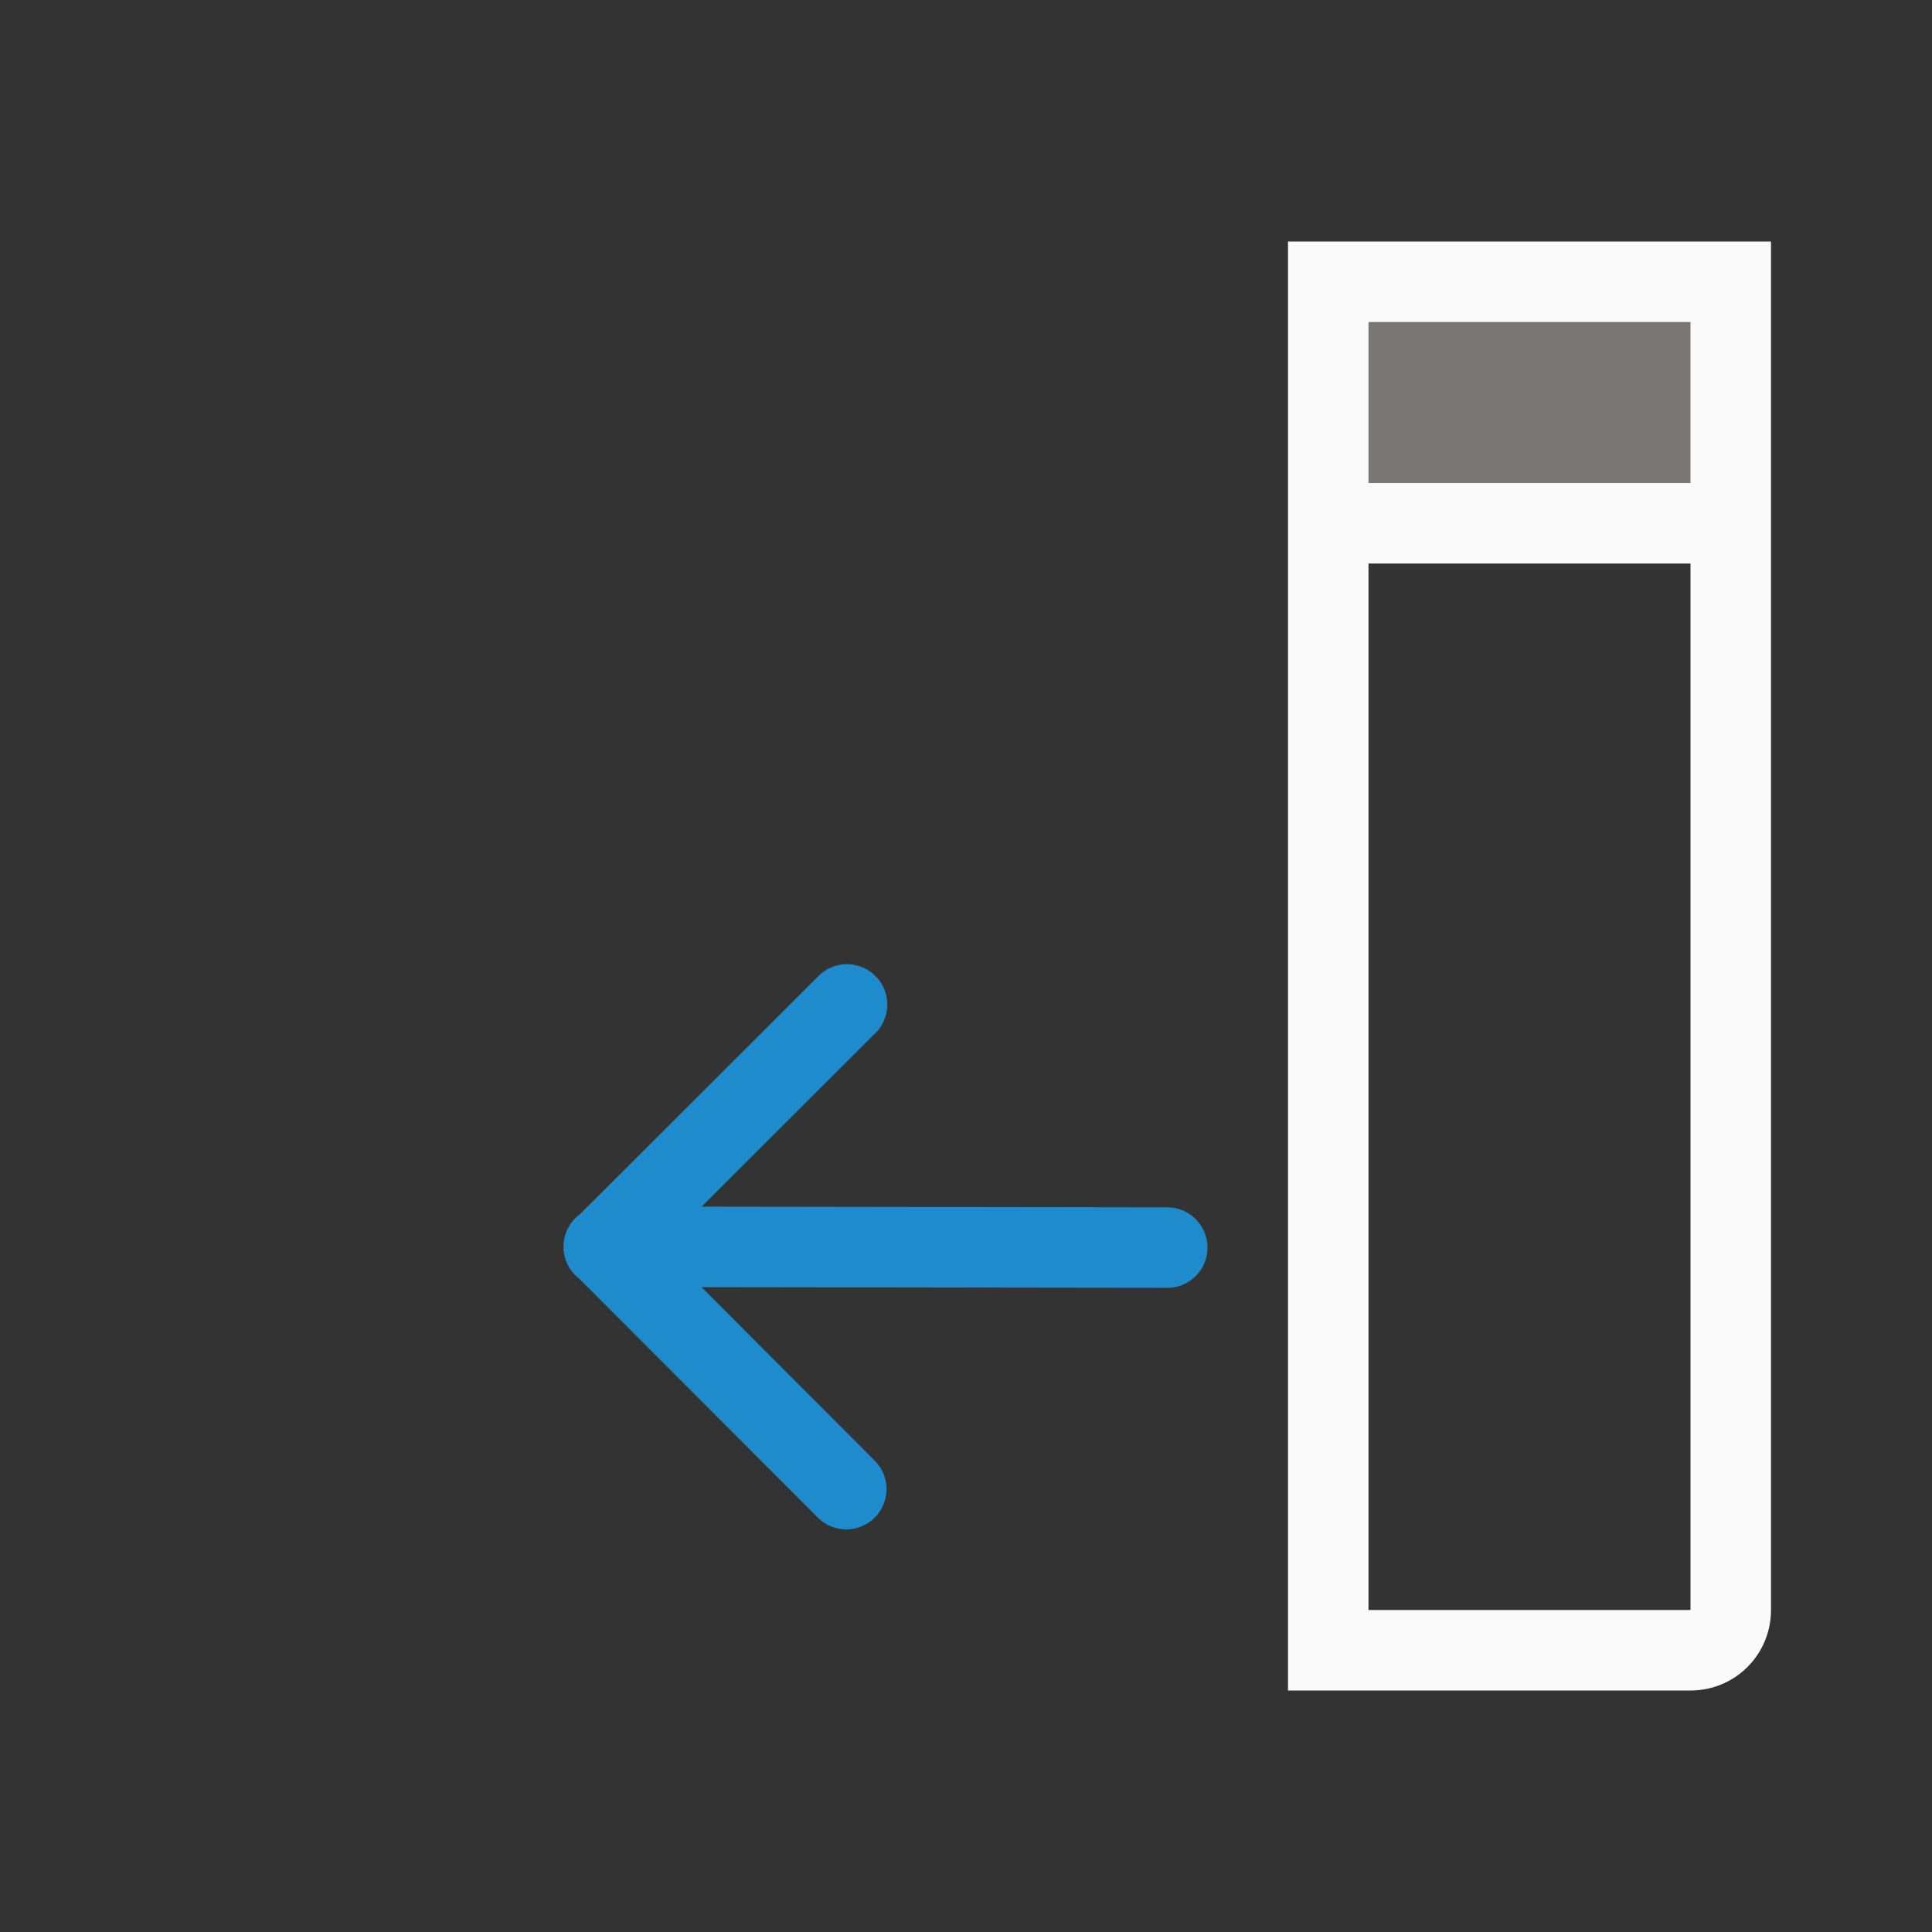 <svg viewBox="0 0 24 24" xmlns="http://www.w3.org/2000/svg"><rect x="0" y="0" width="24" height="24" fill="#333333" stroke="none"/><path d="m16 3v16.906.094 1h5c.554 0 1-.446 1-1 0-5.667 0-11.333 0-17zm1 4h4v13c-1.333 0-2.667 0-4 0 0-4.333 0-8.667 0-13z" fill="#fafafa"/><path d="m7 15.48a.5.5 0 0 1 .203-.395l2.951-2.947a.501.501 0 1 1 .707.709l-2.146 2.143 5.785.008a.5.5 0 1 1 0 1l-5.785-.008 2.146 2.15a.5.5 0 1 1 -.709.705l-2.957-2.961a.5.5 0 0 1 -.195-.404z" fill="#1e8bcd" fill-rule="evenodd"/><path d="m17 4v2h4v-2z" fill="#797774"/></svg>